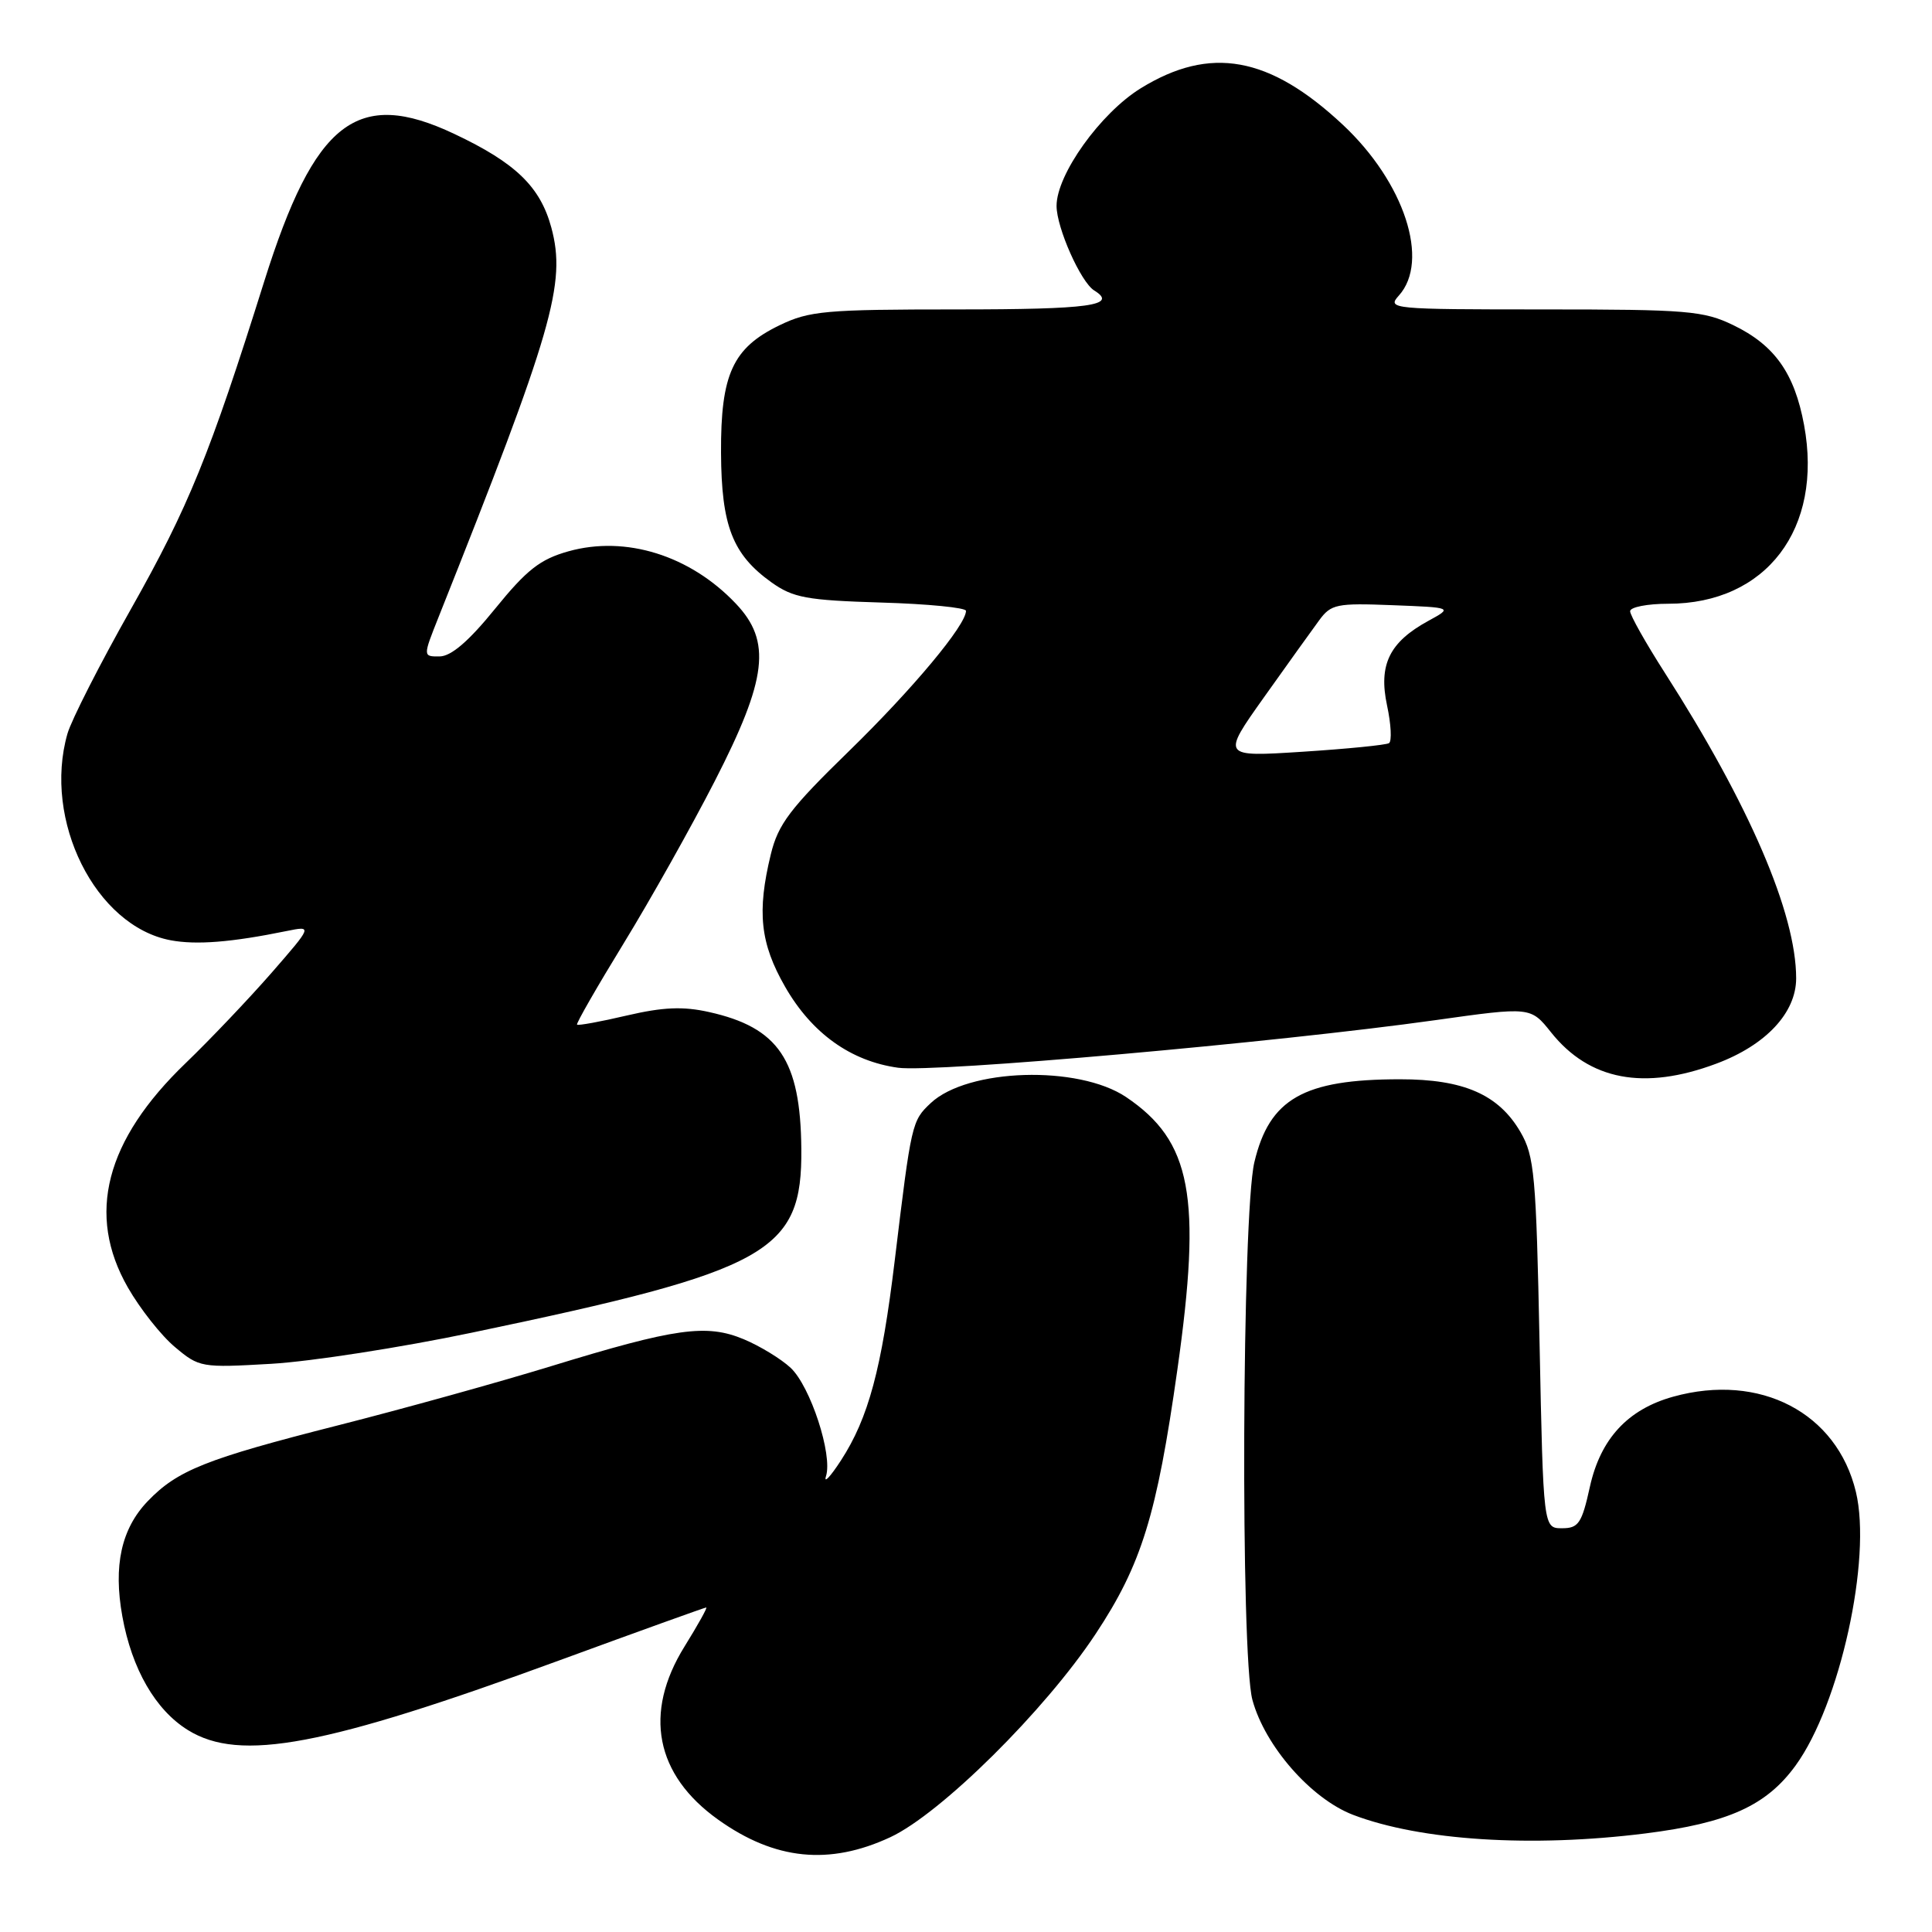<?xml version="1.0" encoding="UTF-8" standalone="no"?>
<!DOCTYPE svg PUBLIC "-//W3C//DTD SVG 1.1//EN" "http://www.w3.org/Graphics/SVG/1.1/DTD/svg11.dtd" >
<svg xmlns="http://www.w3.org/2000/svg" xmlns:xlink="http://www.w3.org/1999/xlink" version="1.1" viewBox="0 0 256 256">
 <g >
 <path fill="currentColor"
d=" M 117.97 243.44 C 124.66 240.32 138.46 226.66 145.18 216.50 C 151.26 207.31 153.28 200.79 156.01 181.47 C 159.26 158.52 157.88 151.21 149.22 145.37 C 142.89 141.11 128.22 141.56 123.32 146.17 C 120.82 148.52 120.76 148.78 118.56 167.00 C 116.82 181.41 115.08 187.88 111.44 193.50 C 110.01 195.70 109.12 196.64 109.45 195.60 C 110.35 192.77 107.39 183.72 104.77 181.25 C 103.51 180.07 100.71 178.36 98.56 177.46 C 93.61 175.39 89.51 175.97 73.01 181.03 C 66.13 183.14 53.44 186.67 44.81 188.86 C 27.26 193.32 23.50 194.82 19.56 198.93 C 16.07 202.58 15.00 207.47 16.21 214.17 C 17.47 221.16 20.60 226.59 24.91 229.25 C 31.81 233.52 42.98 231.42 74.25 219.96 C 84.70 216.13 93.40 213.00 93.58 213.00 C 93.77 213.00 92.47 215.32 90.71 218.16 C 85.23 226.98 86.83 235.18 95.17 241.12 C 102.67 246.47 109.89 247.20 117.97 243.44 Z  M 218.02 242.94 C 228.99 241.56 234.07 239.26 237.94 233.92 C 243.80 225.84 248.04 206.57 245.92 197.70 C 243.41 187.19 233.21 181.87 221.70 185.07 C 215.69 186.74 212.08 190.64 210.67 197.00 C 209.60 201.86 209.16 202.50 206.98 202.50 C 204.50 202.50 204.50 202.50 204.00 178.00 C 203.55 155.71 203.32 153.18 201.47 150.00 C 198.58 145.03 193.95 143.00 185.50 143.01 C 172.73 143.01 168.20 145.60 166.21 154.00 C 164.57 160.92 164.36 219.36 165.95 225.24 C 167.61 231.36 173.73 238.35 179.30 240.48 C 188.25 243.89 202.95 244.83 218.02 242.94 Z  M 62.50 176.59 C 102.02 168.33 106.31 165.94 106.18 152.20 C 106.07 140.45 103.16 136.15 93.95 134.10 C 90.51 133.33 87.87 133.44 83.06 134.56 C 79.57 135.38 76.60 135.92 76.46 135.77 C 76.32 135.62 79.10 130.78 82.64 125.00 C 86.18 119.22 91.61 109.55 94.71 103.50 C 101.67 89.93 102.26 84.98 97.50 79.98 C 91.44 73.59 82.91 70.93 75.33 73.05 C 71.58 74.10 69.81 75.48 65.62 80.64 C 62.13 84.95 59.79 86.96 58.26 86.98 C 56.03 87.00 56.03 87.00 58.12 81.75 C 73.27 43.71 75.05 37.55 73.05 30.14 C 71.58 24.73 68.31 21.57 60.19 17.74 C 47.33 11.66 41.69 16.04 35.01 37.29 C 27.79 60.28 24.99 67.16 17.34 80.72 C 13.23 87.99 9.46 95.41 8.94 97.21 C 5.65 108.69 12.65 122.72 22.61 124.59 C 26.02 125.23 30.67 124.86 37.96 123.37 C 41.41 122.67 41.41 122.67 35.96 128.93 C 32.95 132.37 27.85 137.74 24.62 140.85 C 13.95 151.10 11.41 160.95 16.95 170.61 C 18.56 173.42 21.36 176.97 23.18 178.49 C 26.40 181.20 26.67 181.25 35.98 180.71 C 41.22 180.40 53.15 178.55 62.50 176.59 Z  M 227.42 140.94 C 233.99 138.49 238.00 134.20 238.00 129.63 C 238.00 121.05 231.80 106.63 220.61 89.17 C 218.08 85.22 216.00 81.53 216.00 80.99 C 216.00 80.45 218.27 80.00 221.04 80.00 C 234.04 80.00 241.59 70.07 239.05 56.32 C 237.78 49.45 235.15 45.74 229.68 43.09 C 225.73 41.18 223.61 41.00 204.53 41.00 C 184.40 41.00 183.75 40.94 185.35 39.17 C 189.50 34.58 186.09 24.16 177.93 16.53 C 168.20 7.43 160.36 6.02 151.15 11.70 C 145.81 15.00 140.00 23.12 140.00 27.28 C 140.00 30.18 143.21 37.39 144.99 38.49 C 148.20 40.48 144.40 41.00 126.82 41.00 C 109.36 41.00 107.24 41.19 103.29 43.10 C 97.09 46.10 95.49 49.58 95.54 60.00 C 95.59 69.70 97.07 73.48 102.23 77.17 C 105.10 79.21 106.88 79.54 116.75 79.84 C 122.94 80.02 128.00 80.52 128.00 80.94 C 128.00 82.83 120.97 91.26 112.52 99.50 C 104.68 107.13 103.11 109.21 102.14 113.19 C 100.28 120.83 100.73 125.00 104.03 130.75 C 107.56 136.91 112.72 140.61 119.00 141.48 C 123.79 142.15 168.98 138.15 190.16 135.18 C 202.82 133.40 202.82 133.40 205.53 136.80 C 210.60 143.15 217.86 144.52 227.42 140.94 Z  M 167.48 92.40 C 170.57 88.06 173.86 83.46 174.80 82.19 C 176.37 80.05 177.11 79.90 184.50 80.19 C 192.50 80.50 192.50 80.50 189.26 82.27 C 184.10 85.09 182.64 88.08 183.79 93.47 C 184.33 95.98 184.44 98.23 184.05 98.47 C 183.65 98.72 178.50 99.23 172.60 99.61 C 161.87 100.30 161.87 100.30 167.48 92.40 Z "/>
</g>
</svg>